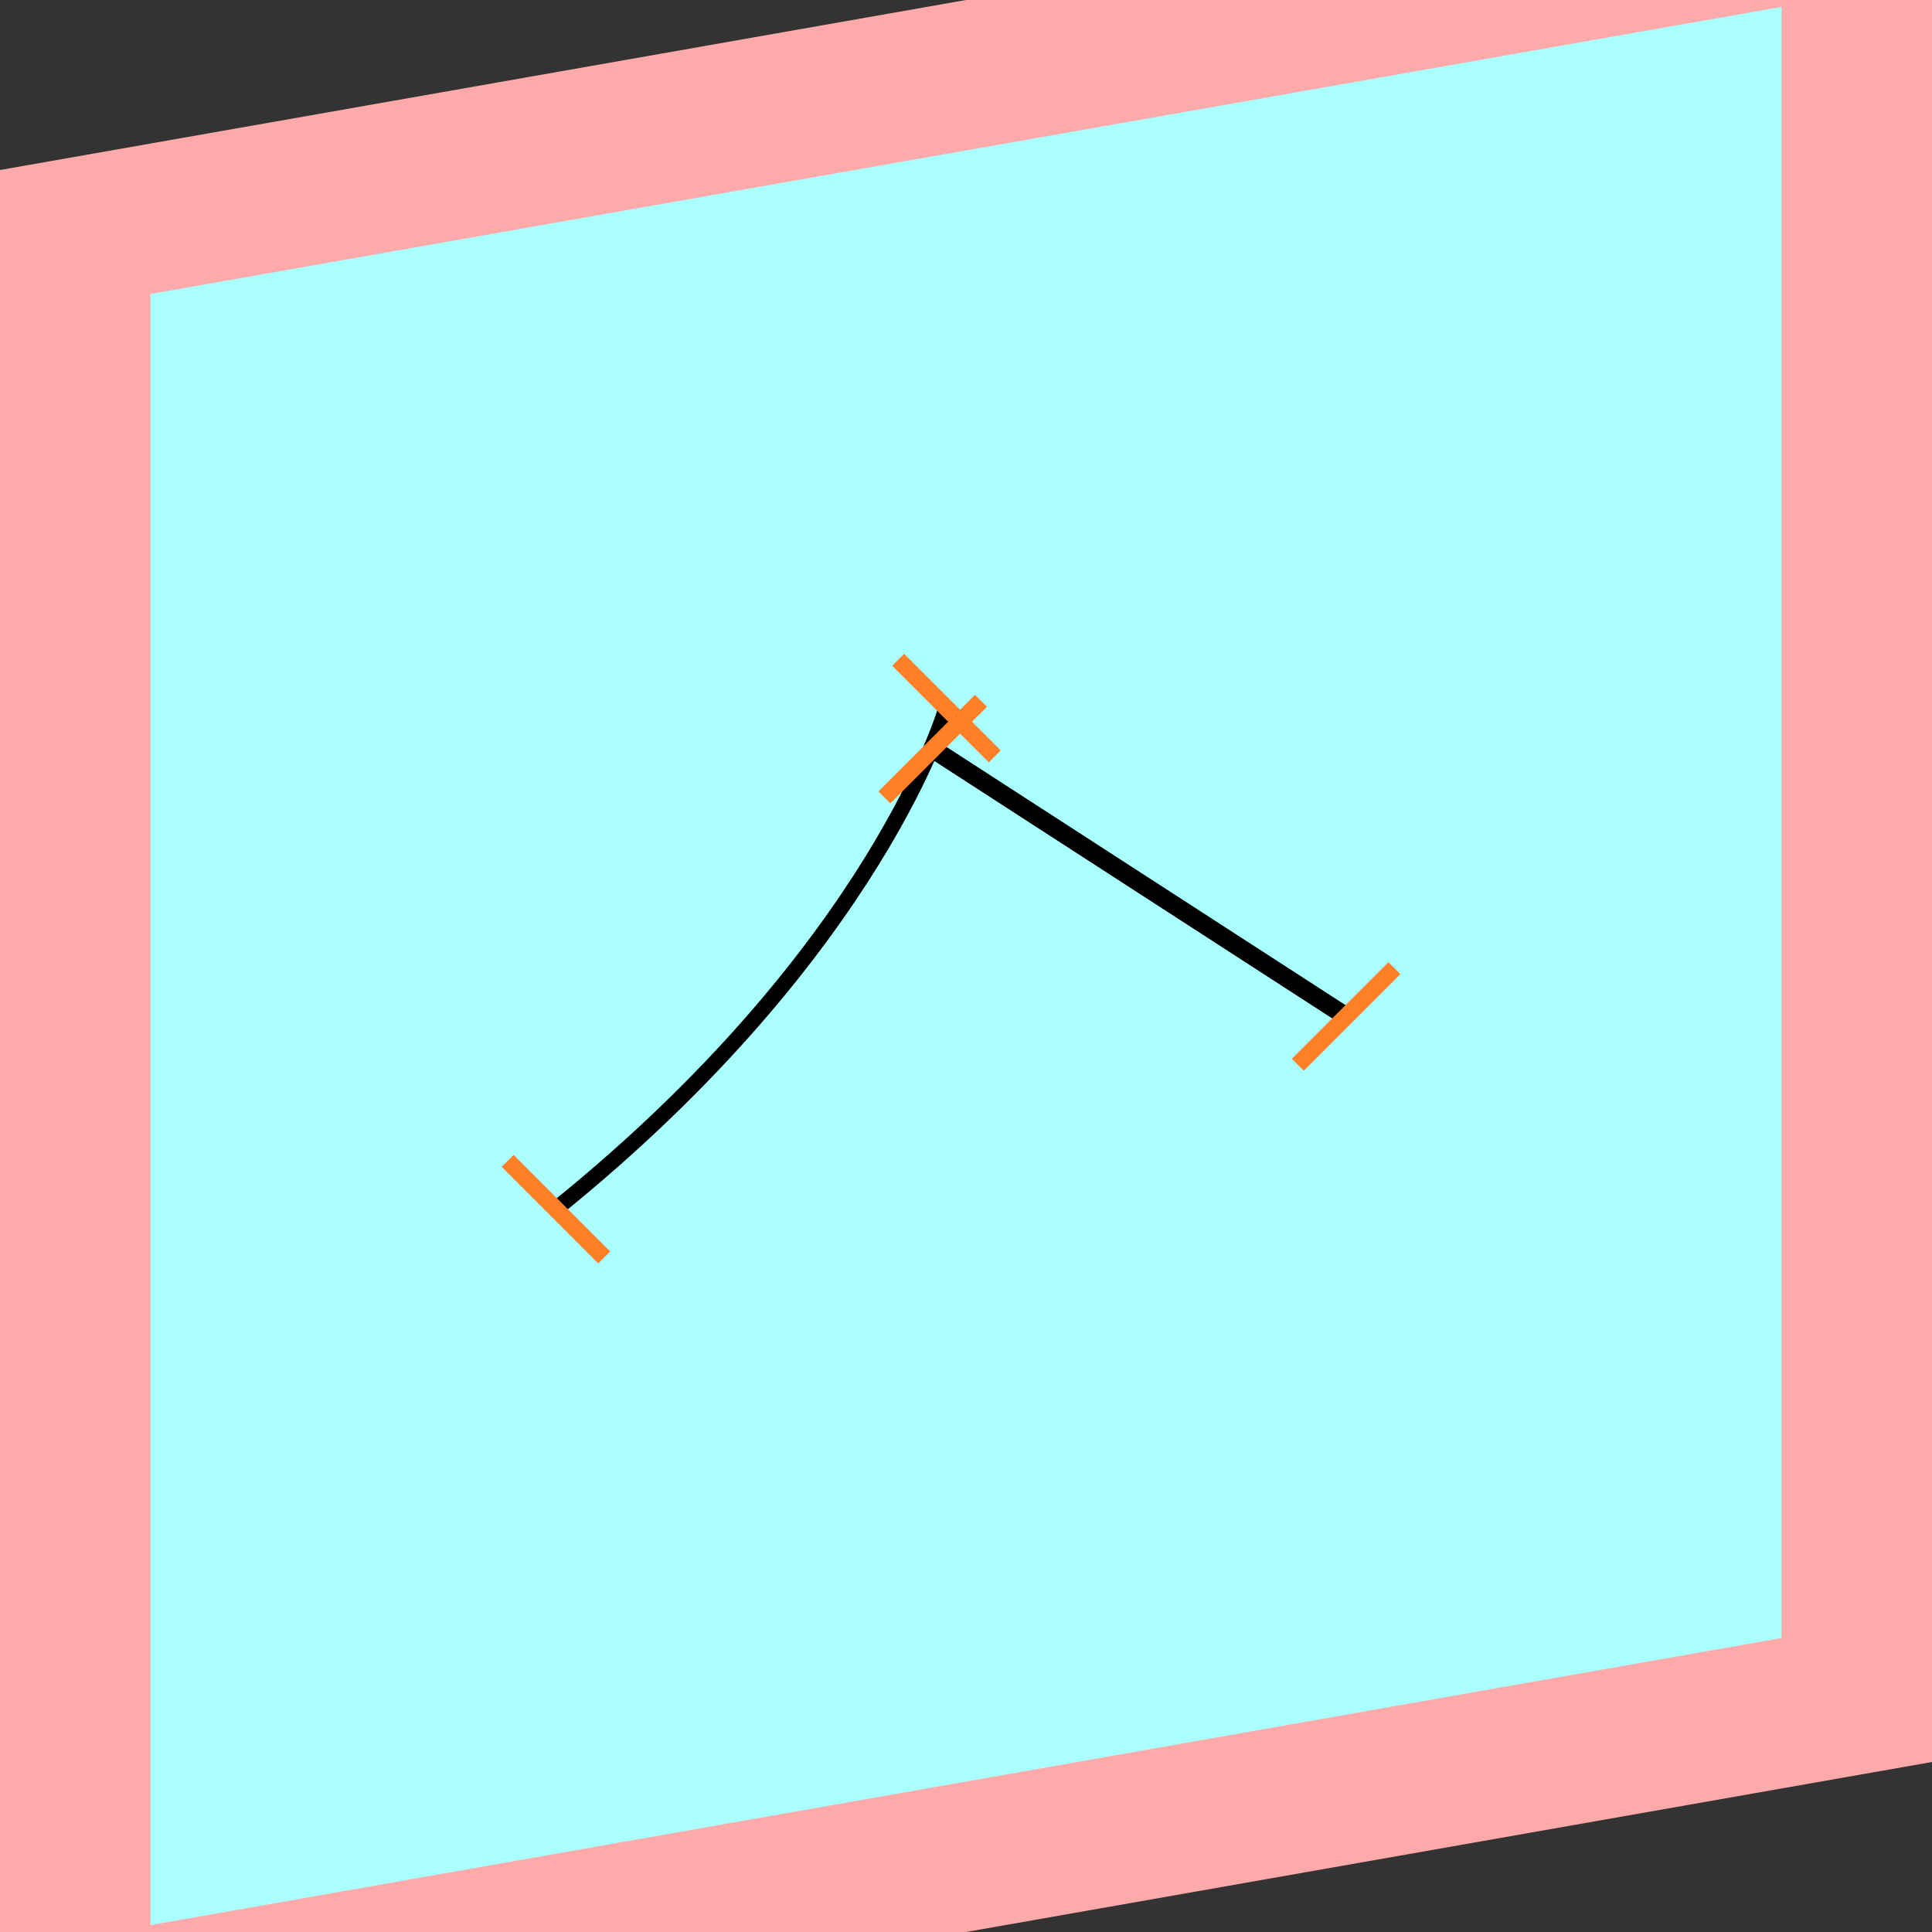 <?xml version="1.0" encoding="UTF-8"?>
<svg width="32mm" height="32mm" version="1.1" viewBox="-4 -4 8 8" xmlns="http://www.w3.org/2000/svg">
    <rect x="-4" y="-4" width="8" height="8" fill="#333333" stroke="none"/>
    <g transform="matrix(1 -0.176 0 1 0 0)">
        <path fill="#faa" d="m-4 -4 h8v8h-8" />
        <path fill="#aff" d="m-3.377 -3.377 h6.754 v6.754 h-6.754" />
        <g fill="none" stroke="#000" stroke-width=".07" id="glyph">
            <path d="M-0.081-1.083s-0.285 0.95-1.617 1.79" />
            <path d="M-0.138-0.923l1.712 1.409" />
        </g>
    </g>
    <g stroke="#ff7f27" stroke-width=".07" id="slabs">
        <path d="m -0.081 -1.068 0.2 0.2 -0.4 -0.4 z" />
        <path d="m -1.698 1.007 0.2 0.2 -0.4 -0.4 z" />
        <path d="m -0.138 -0.898 0.2 -0.2 -0.4 0.4 z" />
        <path d="m 1.574 0.209 0.2 -0.2 -0.4 0.4 z" />
    </g>
</svg>